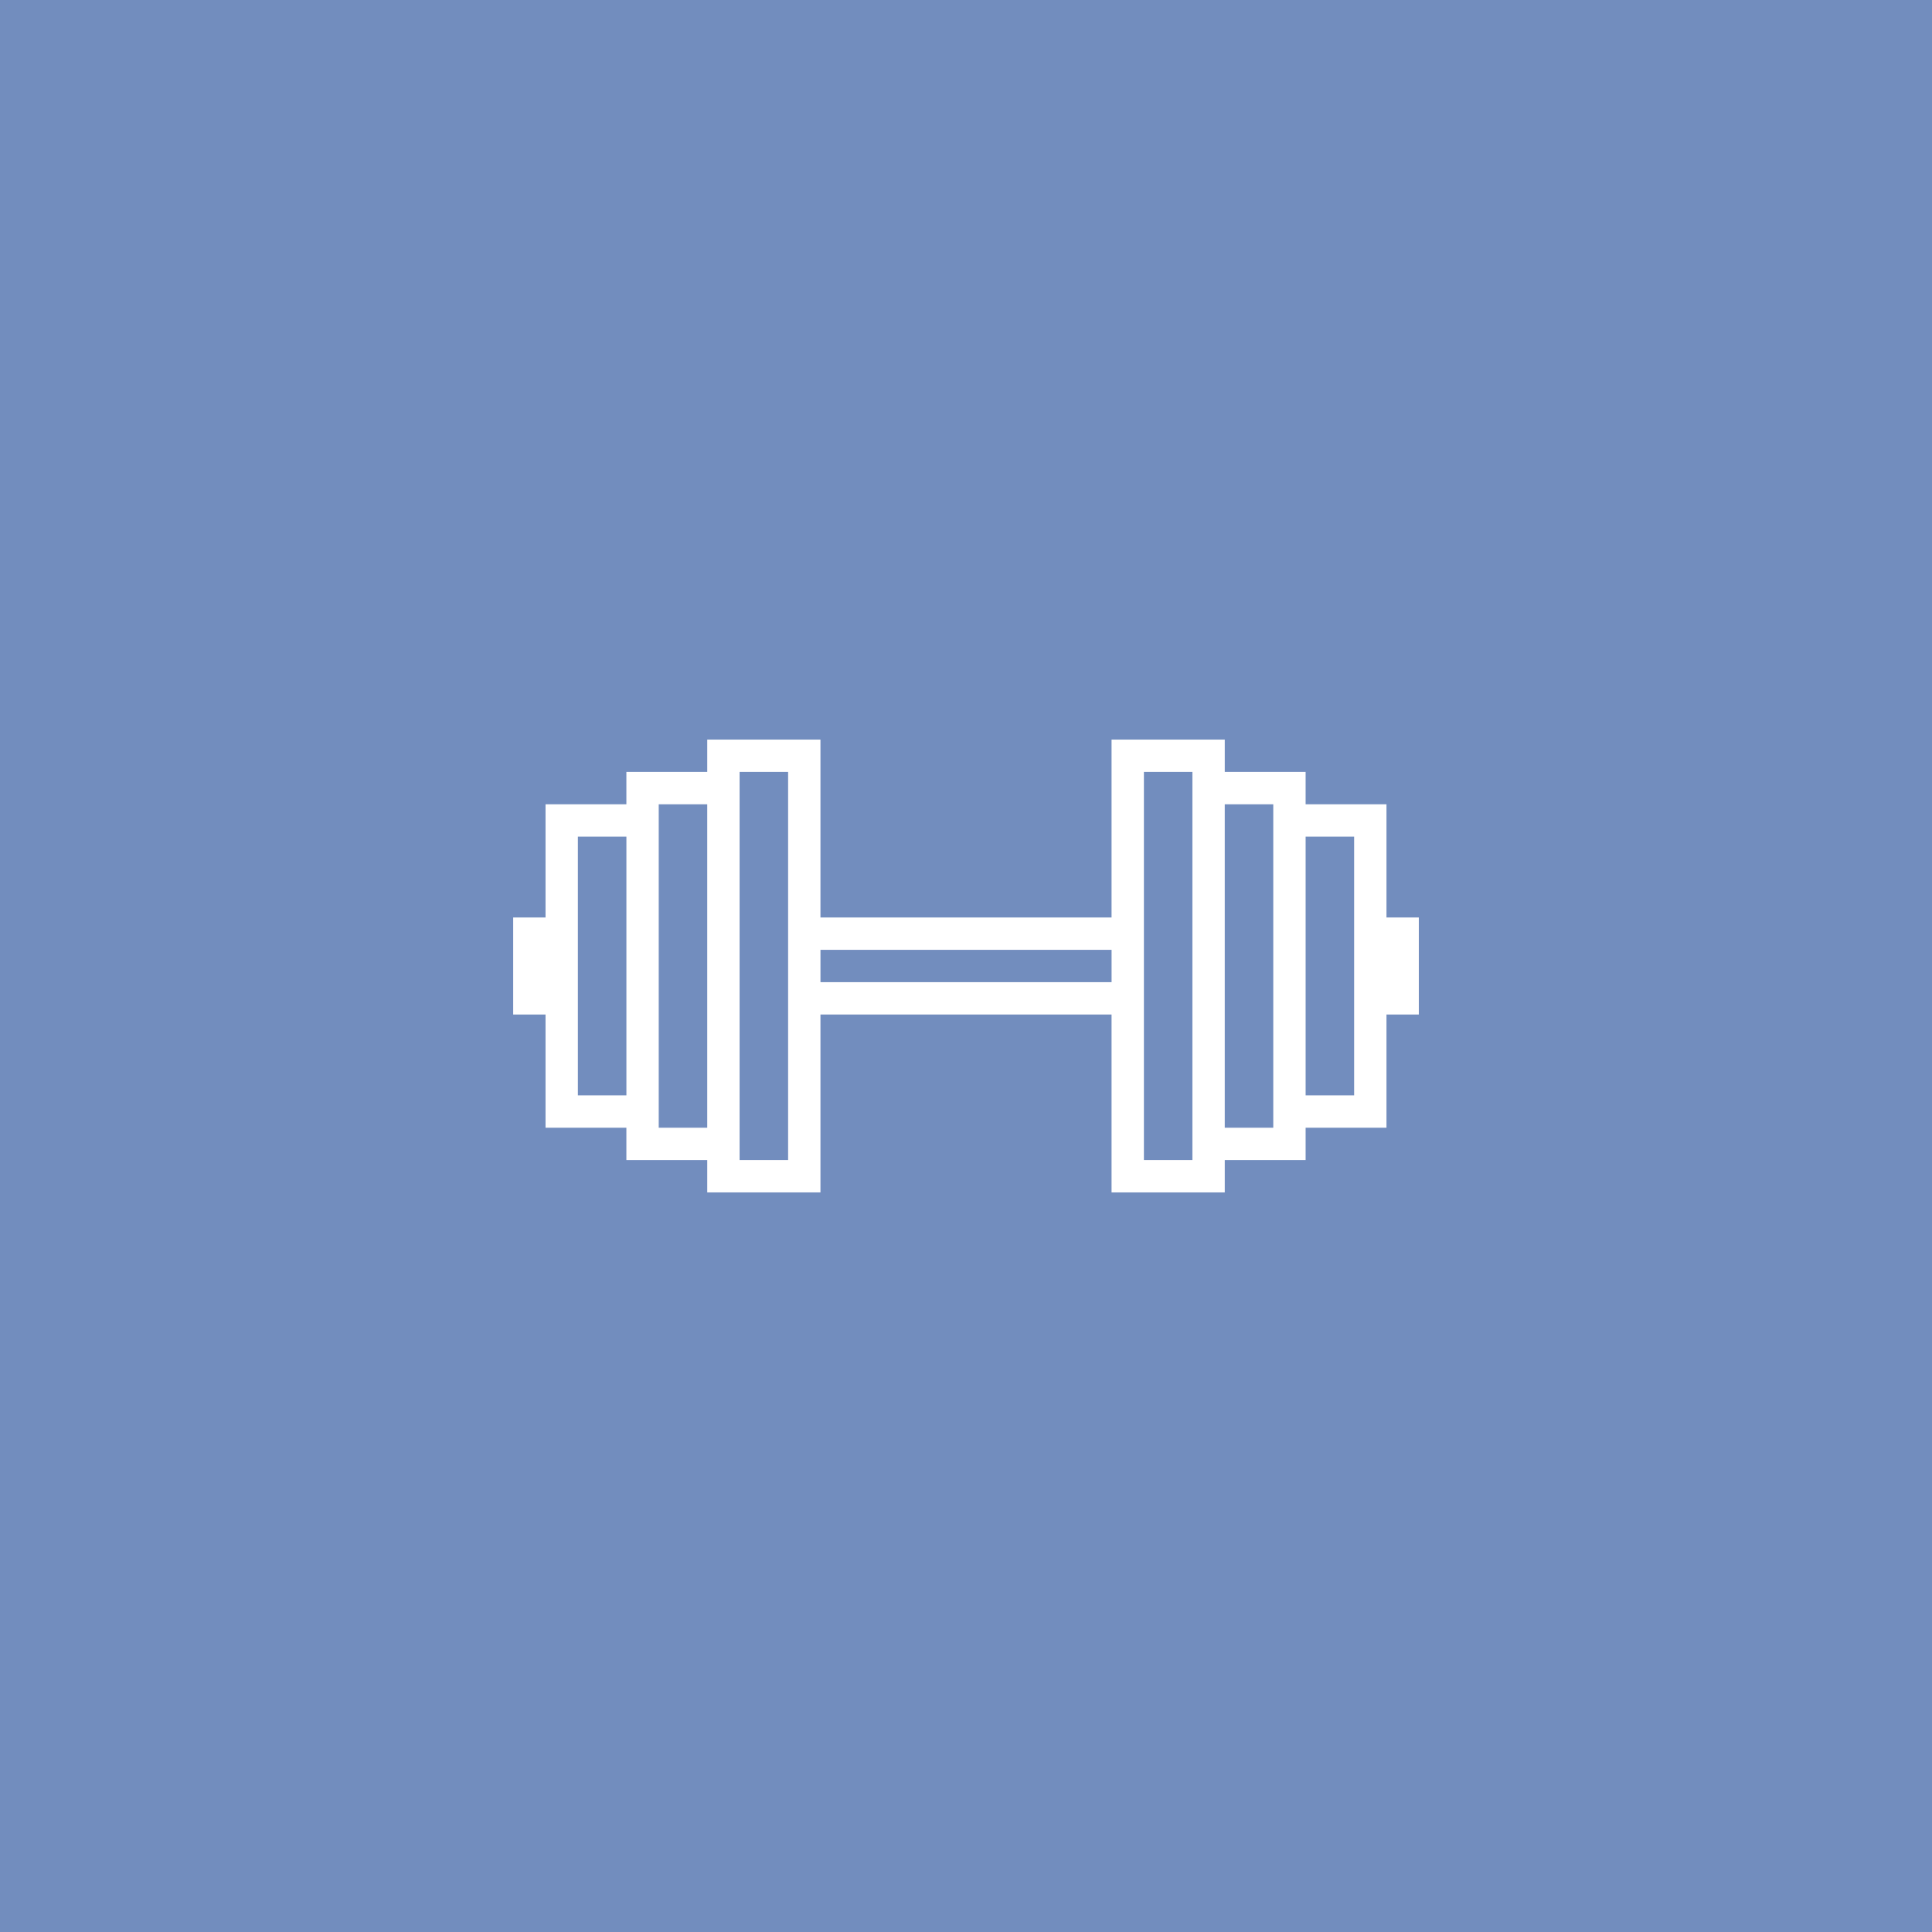 <svg xmlns="http://www.w3.org/2000/svg" xml:space="preserve" width="192" height="192">
  <rect width="100%" height="100%" fill="#728dbe" />
  <path fill="#fff"
    d="M70.286 73.5v3.214H62.25v3.215h-8.036v11.25H51v9.643h3.214v11.25h8.036v3.214h8.036v3.214h11.25v-17.679h28.929v17.68h11.25v-3.215h8.036v-3.214h8.035v-11.25h3.215v-9.643h-3.215v-11.25h-8.035v-3.215h-8.036V73.5h-11.25v17.679H81.536V73.5zm3.214 3.214h4.822v38.571H73.5zm40.18 0h4.82v38.571h-4.82zM65.464 79.93h4.822v32.143h-4.822zm56.25 0h4.822v32.143h-4.822zM57.43 83.143h4.822v25.714h-4.822zm72.322 0h4.822v25.714h-4.822zm-48.214 11.25h28.93v3.214h-28.93z" />
</svg>
